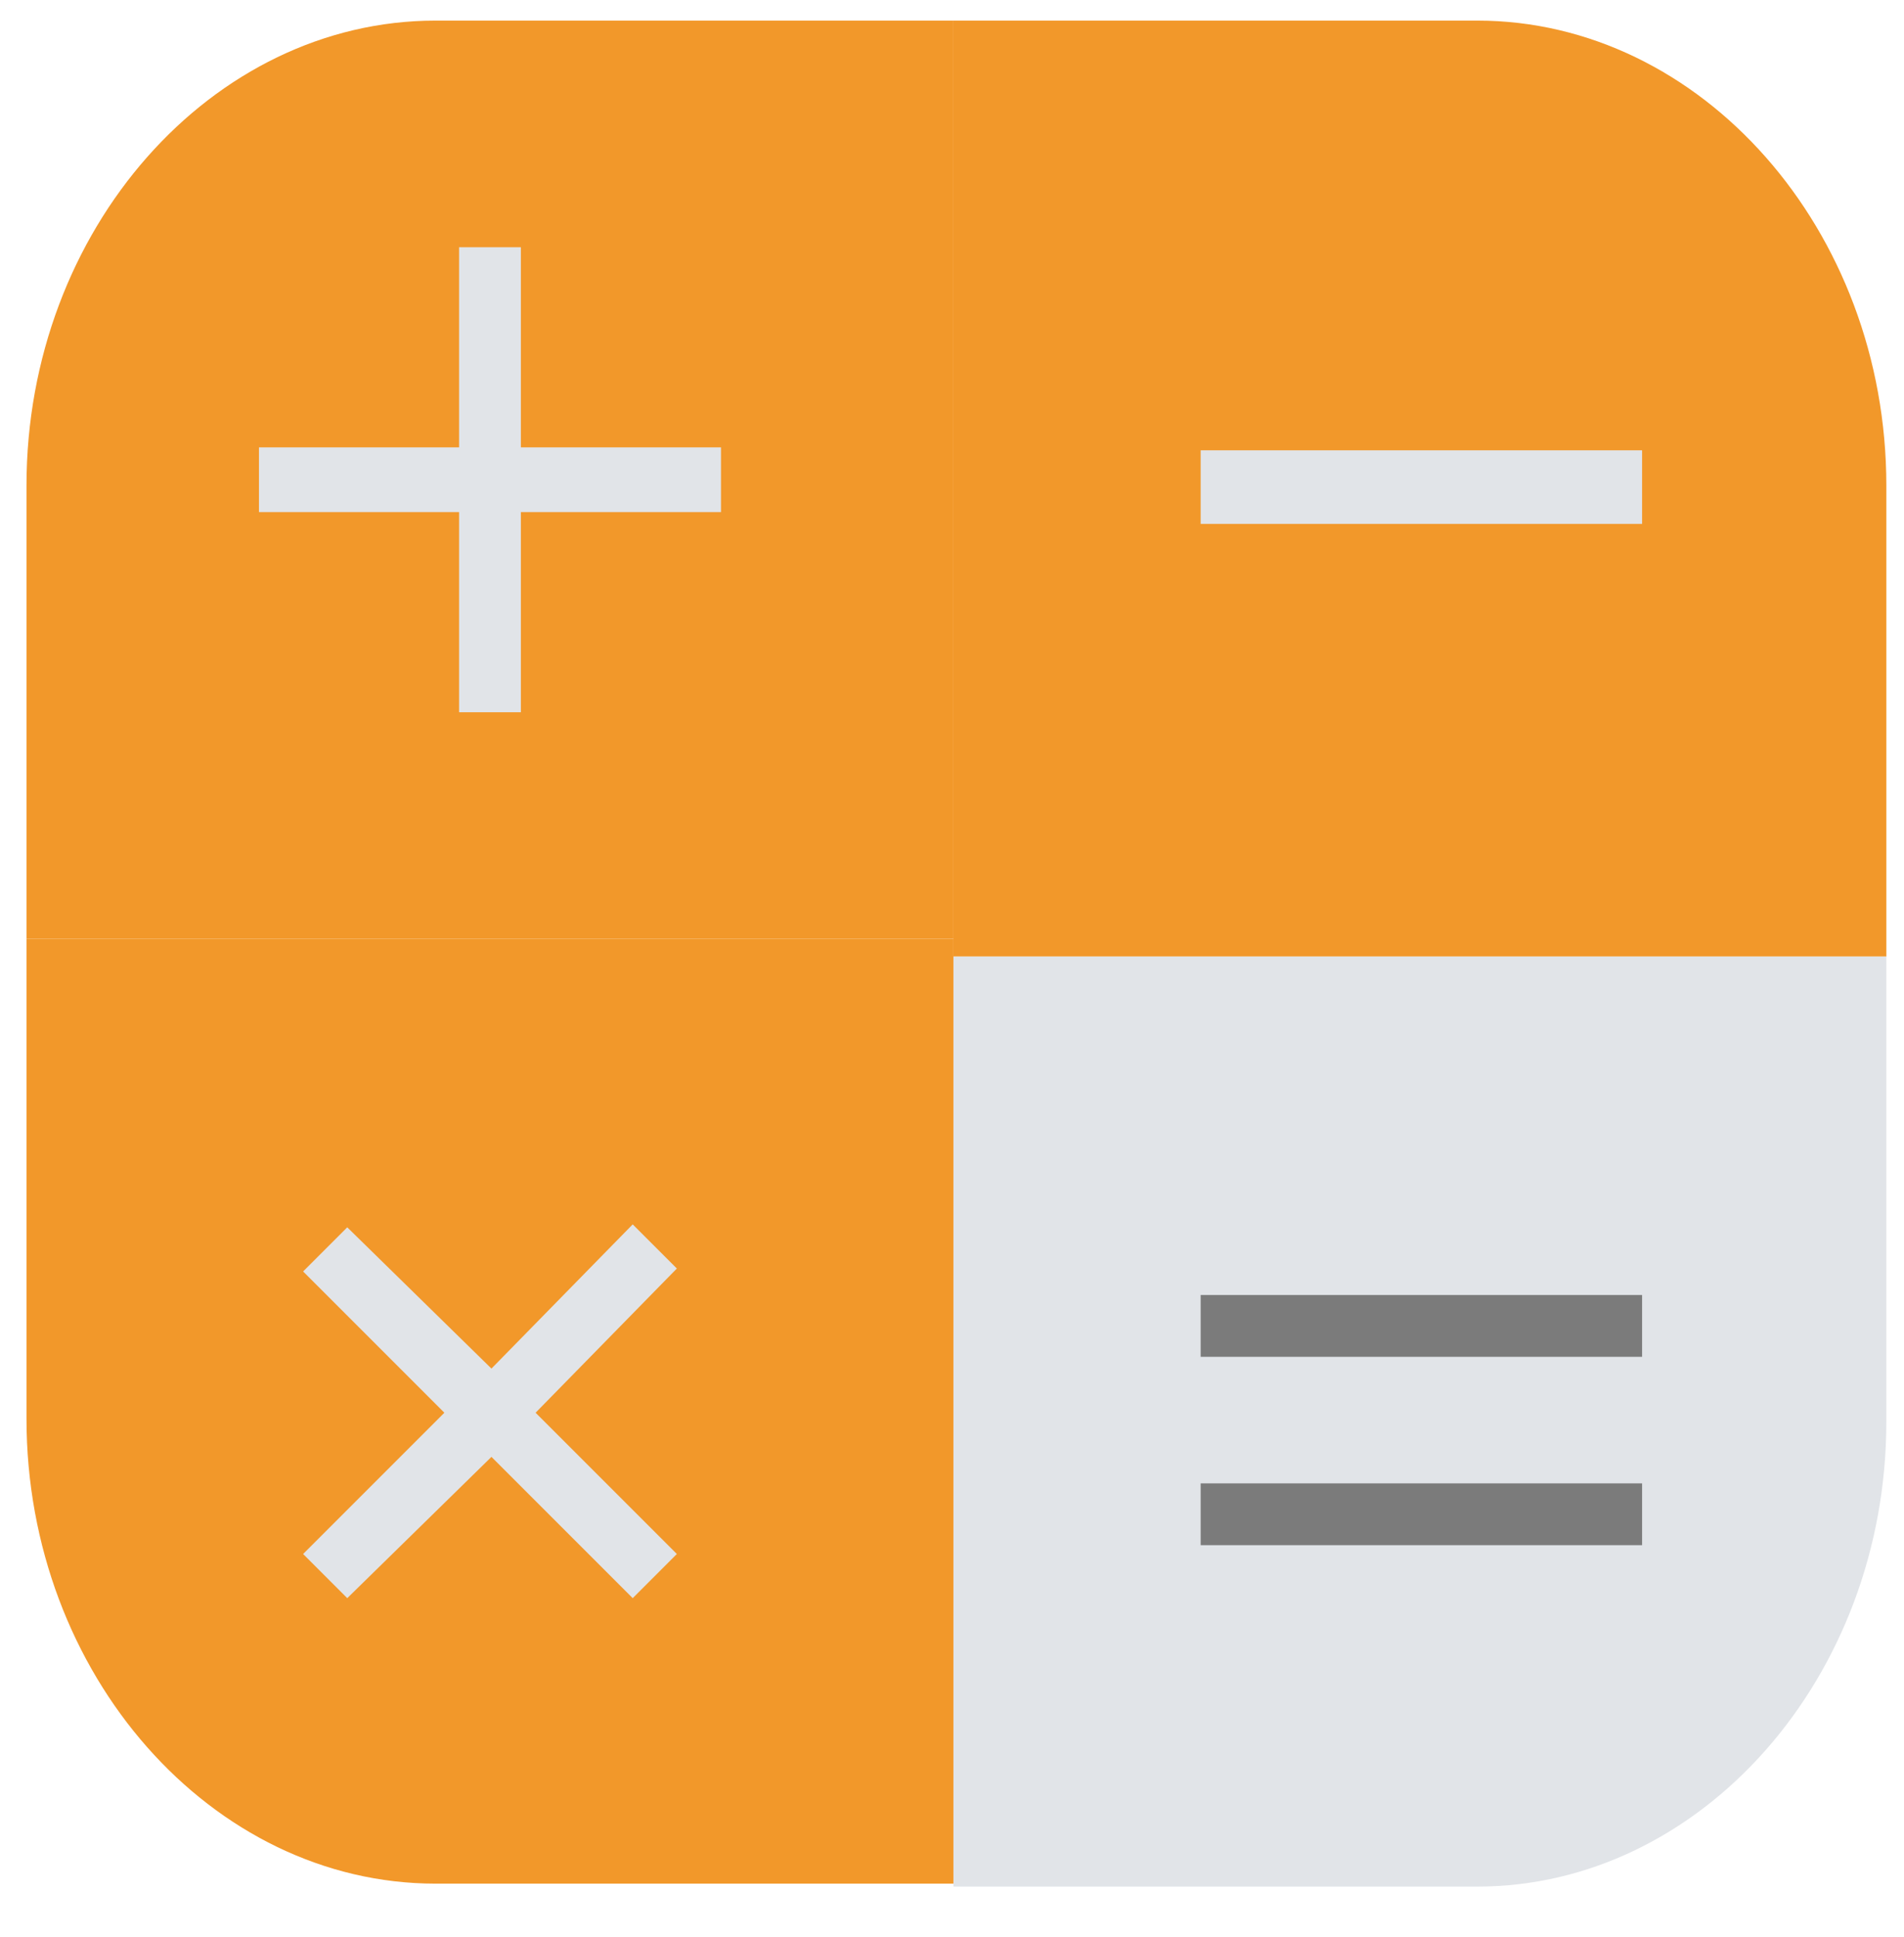 <?xml version="1.0" encoding="utf-8"?>
<!-- Generator: Adobe Illustrator 25.0.0, SVG Export Plug-In . SVG Version: 6.00 Build 0)  -->
<svg version="1.1" id="Layer_1" xmlns="http://www.w3.org/2000/svg" xmlns:xlink="http://www.w3.org/1999/xlink" x="0px" y="0px"
	 viewBox="0 0 64.7 65.8" style="enable-background:new 0 0 64.7 65.8;" xml:space="preserve">
<style type="text/css">
	.st0{fill:#F2982A;}
	.st1{fill:#E1E4E8;}
	.st2{fill:#7B7B7B;}
</style>
<path class="st0" d="M0.9,31.9v16.3c0,8.7,6.3,15.8,13.9,15.8h17.6V31.9H0.9z"/>
<path class="st0" d="M32.4,0.7H14.8C7.2,0.7,0.9,7.8,0.9,16.5v15.4h31.5V0.7z"/>
<path class="st0" d="M64.1,16.5c0-8.7-6.3-15.8-13.9-15.8H32.4v31.8h31.7V16.5z"/>
<path class="st1" d="M32.4,32.5v31.6h17.8c7.6,0,13.9-7.1,13.9-15.8V32.5H32.4z"/>
<polygon class="st1" points="24.5,15.2 24.5,17.4 17.7,17.4 17.7,24.2 15.6,24.2 15.6,17.4 8.8,17.4 8.8,15.2 15.6,15.2 15.6,8.4 
	17.7,8.4 17.7,15.2 "/>
<polygon class="st1" points="23,52.8 21.5,54.3 16.7,49.5 11.8,54.3 10.3,52.8 15.1,48 10.3,43.2 11.8,41.7 16.7,46.5 21.5,41.6 
	23,43.1 18.2,48 "/>
<rect x="40.8" y="15.3" class="st1" width="15" height="2.5"/>
<path class="st2" d="M55.8,52.5h-15v-2.1h15V52.5z M40.8,44h15v2.1h-15V44z"/>
</svg>
